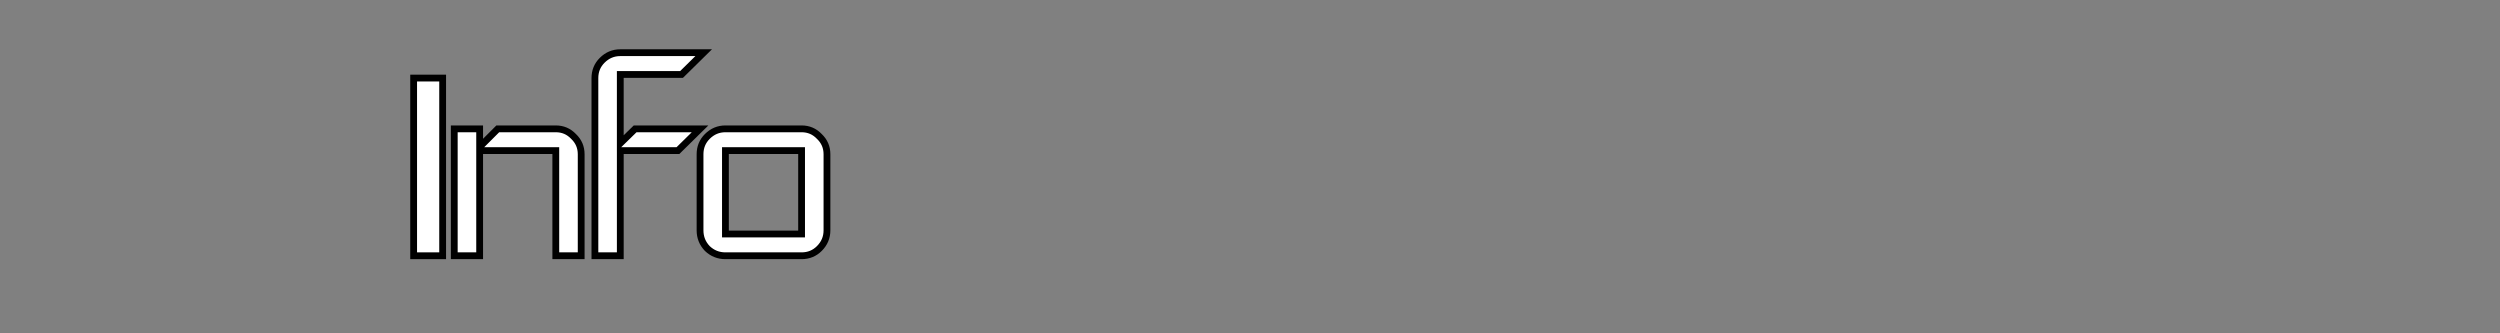 <?xml version="1.0" encoding="UTF-8" standalone="no"?>
<!-- Created with Inkscape (http://www.inkscape.org/) -->

<svg
   xmlns:dc="http://purl.org/dc/elements/1.1/"
   xmlns:cc="http://creativecommons.org/ns#"
   xmlns:rdf="http://www.w3.org/1999/02/22-rdf-syntax-ns#"
   xmlns:svg="http://www.w3.org/2000/svg"
   xmlns="http://www.w3.org/2000/svg"
   xmlns:sodipodi="http://sodipodi.sourceforge.net/DTD/sodipodi-0.dtd"
   xmlns:inkscape="http://www.inkscape.org/namespaces/inkscape"
   width="51.843mm"
   height="6.914mm"
   viewBox="0 0 51.843 6.914"
   version="1.1"
   id="svg4643"
   inkscape:version="0.92.2 5c3e80d, 2017-08-06"
   sodipodi:docname="back-info-ink.svg">
  <rect x="0" y="0" width="51.843" height="6.914" fill="#808080" stroke="none"/>
  <defs
     id="defs4637" />
  <sodipodi:namedview
     id="base"
     pagecolor="#ffffff"
     bordercolor="#666666"
     borderopacity="1.0"
     inkscape:pageopacity="0.0"
     inkscape:pageshadow="2"
     inkscape:zoom="11.313708"
     inkscape:cx="34.913769"
     inkscape:cy="13.114644"
     inkscape:document-units="mm"
     inkscape:current-layer="g1317"
     showgrid="false"
     fit-margin-top="0"
     fit-margin-left="0"
     fit-margin-right="0"
     fit-margin-bottom="0"
     inkscape:window-width="1440"
     inkscape:window-height="855"
     inkscape:window-x="0"
     inkscape:window-y="0"
     inkscape:window-maximized="0"
     showguides="false" />
  <g
     inkscape:label="text"
     inkscape:groupmode="layer"
     id="layer1"
     transform="translate(-0.088,-87.077)"
     style="display:none"
     sodipodi:insensitive="true">
    <flowRoot
       xml:space="preserve"
       id="flowRoot4645"
       style="font-style:normal;font-weight:normal;font-size:40px;line-height:1.25;font-family:sans-serif;letter-spacing:-7.528px;word-spacing:0px;fill:#ffffff;fill-opacity:1;stroke:none"
       transform="matrix(0.129,0,0,0.129,6.207,44.492)"><flowRegion
         id="flowRegion4647"
         style="letter-spacing:-7.528px;fill:#ffffff;fill-opacity:1"><rect
           id="rect4649"
           width="548.571"
           height="177.143"
           x="17.143"
           y="322.272"
           style="letter-spacing:-7.528px;fill:#ffffff;fill-opacity:1" /></flowRegion><flowPara
         id="flowPara4651"
         style="font-style:normal;font-variant:normal;font-weight:normal;font-stretch:normal;font-size:53.333px;line-height:1.25;font-family:Iceland;-inkscape-font-specification:Iceland;letter-spacing:-7.528px;fill:#000000;fill-opacity:1"><flowSpan
   style="letter-spacing:-6.815px"
   id="flowSpan1025">I</flowSpan><flowSpan
   style="letter-spacing:-5.997px"
   id="flowSpan1201">n</flowSpan><flowSpan
   style="letter-spacing:-4.257px"
   id="flowSpan907">f</flowSpan>o</flowPara></flowRoot>    <flowRoot
       transform="matrix(0.265,0,0,0.265,20.204,-3.951)"
       style="font-style:normal;font-weight:normal;font-size:40px;line-height:1.25;font-family:sans-serif;letter-spacing:-2.9px;word-spacing:0px;fill:none;fill-opacity:1;stroke:none"
       id="flowRoot4869"
       xml:space="preserve"><flowRegion
         style="letter-spacing:-2.9px;fill:none"
         id="flowRegion4857"><rect
           style="letter-spacing:-2.9px;fill:none"
           y="322.272"
           x="17.143"
           height="177.143"
           width="548.571"
           id="rect4855" /></flowRegion><flowPara
         style="font-style:normal;font-variant:normal;font-weight:normal;font-stretch:normal;font-size:53.333px;line-height:1.25;font-family:Iceland;-inkscape-font-specification:Iceland;letter-spacing:-2.9px;fill:none"
         id="flowPara4867"><flowSpan
           id="flowSpan4859"
           style="letter-spacing:-3.13px;fill:none">E</flowSpan><flowSpan
           style="letter-spacing:-4.23px;fill:none"
           id="flowSpan4861">v</flowSpan><flowSpan
           style="letter-spacing:-2.83px;fill:none"
           id="flowSpan4863">en</flowSpan><flowSpan
           id="flowSpan4865"
           style="letter-spacing:-1.5px;fill:none">t</flowSpan></flowPara></flowRoot>  </g>
  <g
     style="display:inline"
     transform="translate(-0.088,-87.077)"
     id="g1317"
     inkscape:groupmode="layer"
     inkscape:label="text コピー">
    <g
       aria-label="Info"
       transform="matrix(0.141,0,0,0.141,5.572,40.186)"
       style="font-style:normal;font-weight:normal;font-size:40px;line-height:1.25;font-family:sans-serif;letter-spacing:-7.528px;word-spacing:0px;fill:#ffffff;fill-opacity:1;stroke:#000000;stroke-opacity:1"
       id="flowRoot1299">
      <path
         d="m 26.209,370.175 h -4.267 v -26.133 h 4.267 z"
         style="letter-spacing:-6.815px;fill:#ffffff;stroke:#000000;stroke-opacity:1"
         id="path1337"
         inkscape:connector-curvature="0" />
      <path
         d="M 46.582,370.175 H 42.849 V 354.709 h -11.2 v 15.467 H 27.916 V 351.509 h 3.733 v 2.667 l 2.667,-2.667 h 8.533 q 1.547,0 2.613,1.12 1.12,1.067 1.12,2.613 z"
         style="letter-spacing:-5.997px;fill:#ffffff;stroke:#000000;stroke-opacity:1"
         id="path1339"
         inkscape:connector-curvature="0" />
      <path
         d="m 64.598,340.309 -3.253,3.2 h -9.013 v 10.133 l 2.187,-2.133 h 9.547 l -3.253,3.2 h -8.48 v 15.467 h -3.733 v -26.133 q 0,-1.547 1.067,-2.613 1.12,-1.12 2.667,-1.12 z"
         style="letter-spacing:-4.257px;fill:#ffffff;stroke:#000000;stroke-opacity:1"
         id="path1341"
         inkscape:connector-curvature="0" />
      <path
         d="m 82.73,366.442 c 0,1.031 -0.373,1.92 -1.12,2.667 -0.711,0.711 -1.582,1.067 -2.613,1.067 h -11.2 c -1.031,0 -1.92,-0.356 -2.667,-1.067 -0.711,-0.747 -1.067,-1.636 -1.067,-2.667 v -11.2 c 0,-1.031 0.356,-1.902 1.067,-2.613 0.747,-0.747 1.636,-1.12 2.667,-1.12 h 11.2 c 1.031,0 1.902,0.373 2.613,1.12 0.747,0.711 1.12,1.582 1.12,2.613 z m -3.733,0.533 V 354.709 h -11.2 v 12.267 z"
         style="font-style:normal;font-variant:normal;font-weight:normal;font-stretch:normal;font-size:53.333px;line-height:1.25;font-family:Iceland;-inkscape-font-specification:Iceland;letter-spacing:-7.528px;fill:#ffffff;fill-opacity:1;stroke:#000000;stroke-opacity:1"
         id="path1343"
         inkscape:connector-curvature="0"
         sodipodi:nodetypes="scsscsscsscssscccs" />
    </g>
    <flowRoot
       xml:space="preserve"
       id="flowRoot1315"
       style="font-style:normal;font-weight:normal;font-size:40px;line-height:1.25;font-family:sans-serif;letter-spacing:-2.9px;word-spacing:0px;fill:none;fill-opacity:1;stroke:none"
       transform="matrix(0.265,0,0,0.265,20.204,-3.951)"><flowRegion
         id="flowRegion1303"
         style="letter-spacing:-2.9px;fill:none"><rect
           id="rect1301"
           width="548.571"
           height="177.143"
           x="17.143"
           y="322.272"
           style="letter-spacing:-2.9px;fill:none" /></flowRegion><flowPara
         id="flowPara1313"
         style="font-style:normal;font-variant:normal;font-weight:normal;font-stretch:normal;font-size:53.333px;line-height:1.25;font-family:Iceland;-inkscape-font-specification:Iceland;letter-spacing:-2.9px;fill:none"><flowSpan
           style="letter-spacing:-3.13px;fill:none"
           id="flowSpan1305">E</flowSpan><flowSpan
           id="flowSpan1307"
           style="letter-spacing:-4.23px;fill:none">v</flowSpan><flowSpan
           id="flowSpan1309"
           style="letter-spacing:-2.83px;fill:none">en</flowSpan><flowSpan
           style="letter-spacing:-1.5px;fill:none"
           id="flowSpan1311">t</flowSpan></flowPara></flowRoot>  </g>
</svg>
